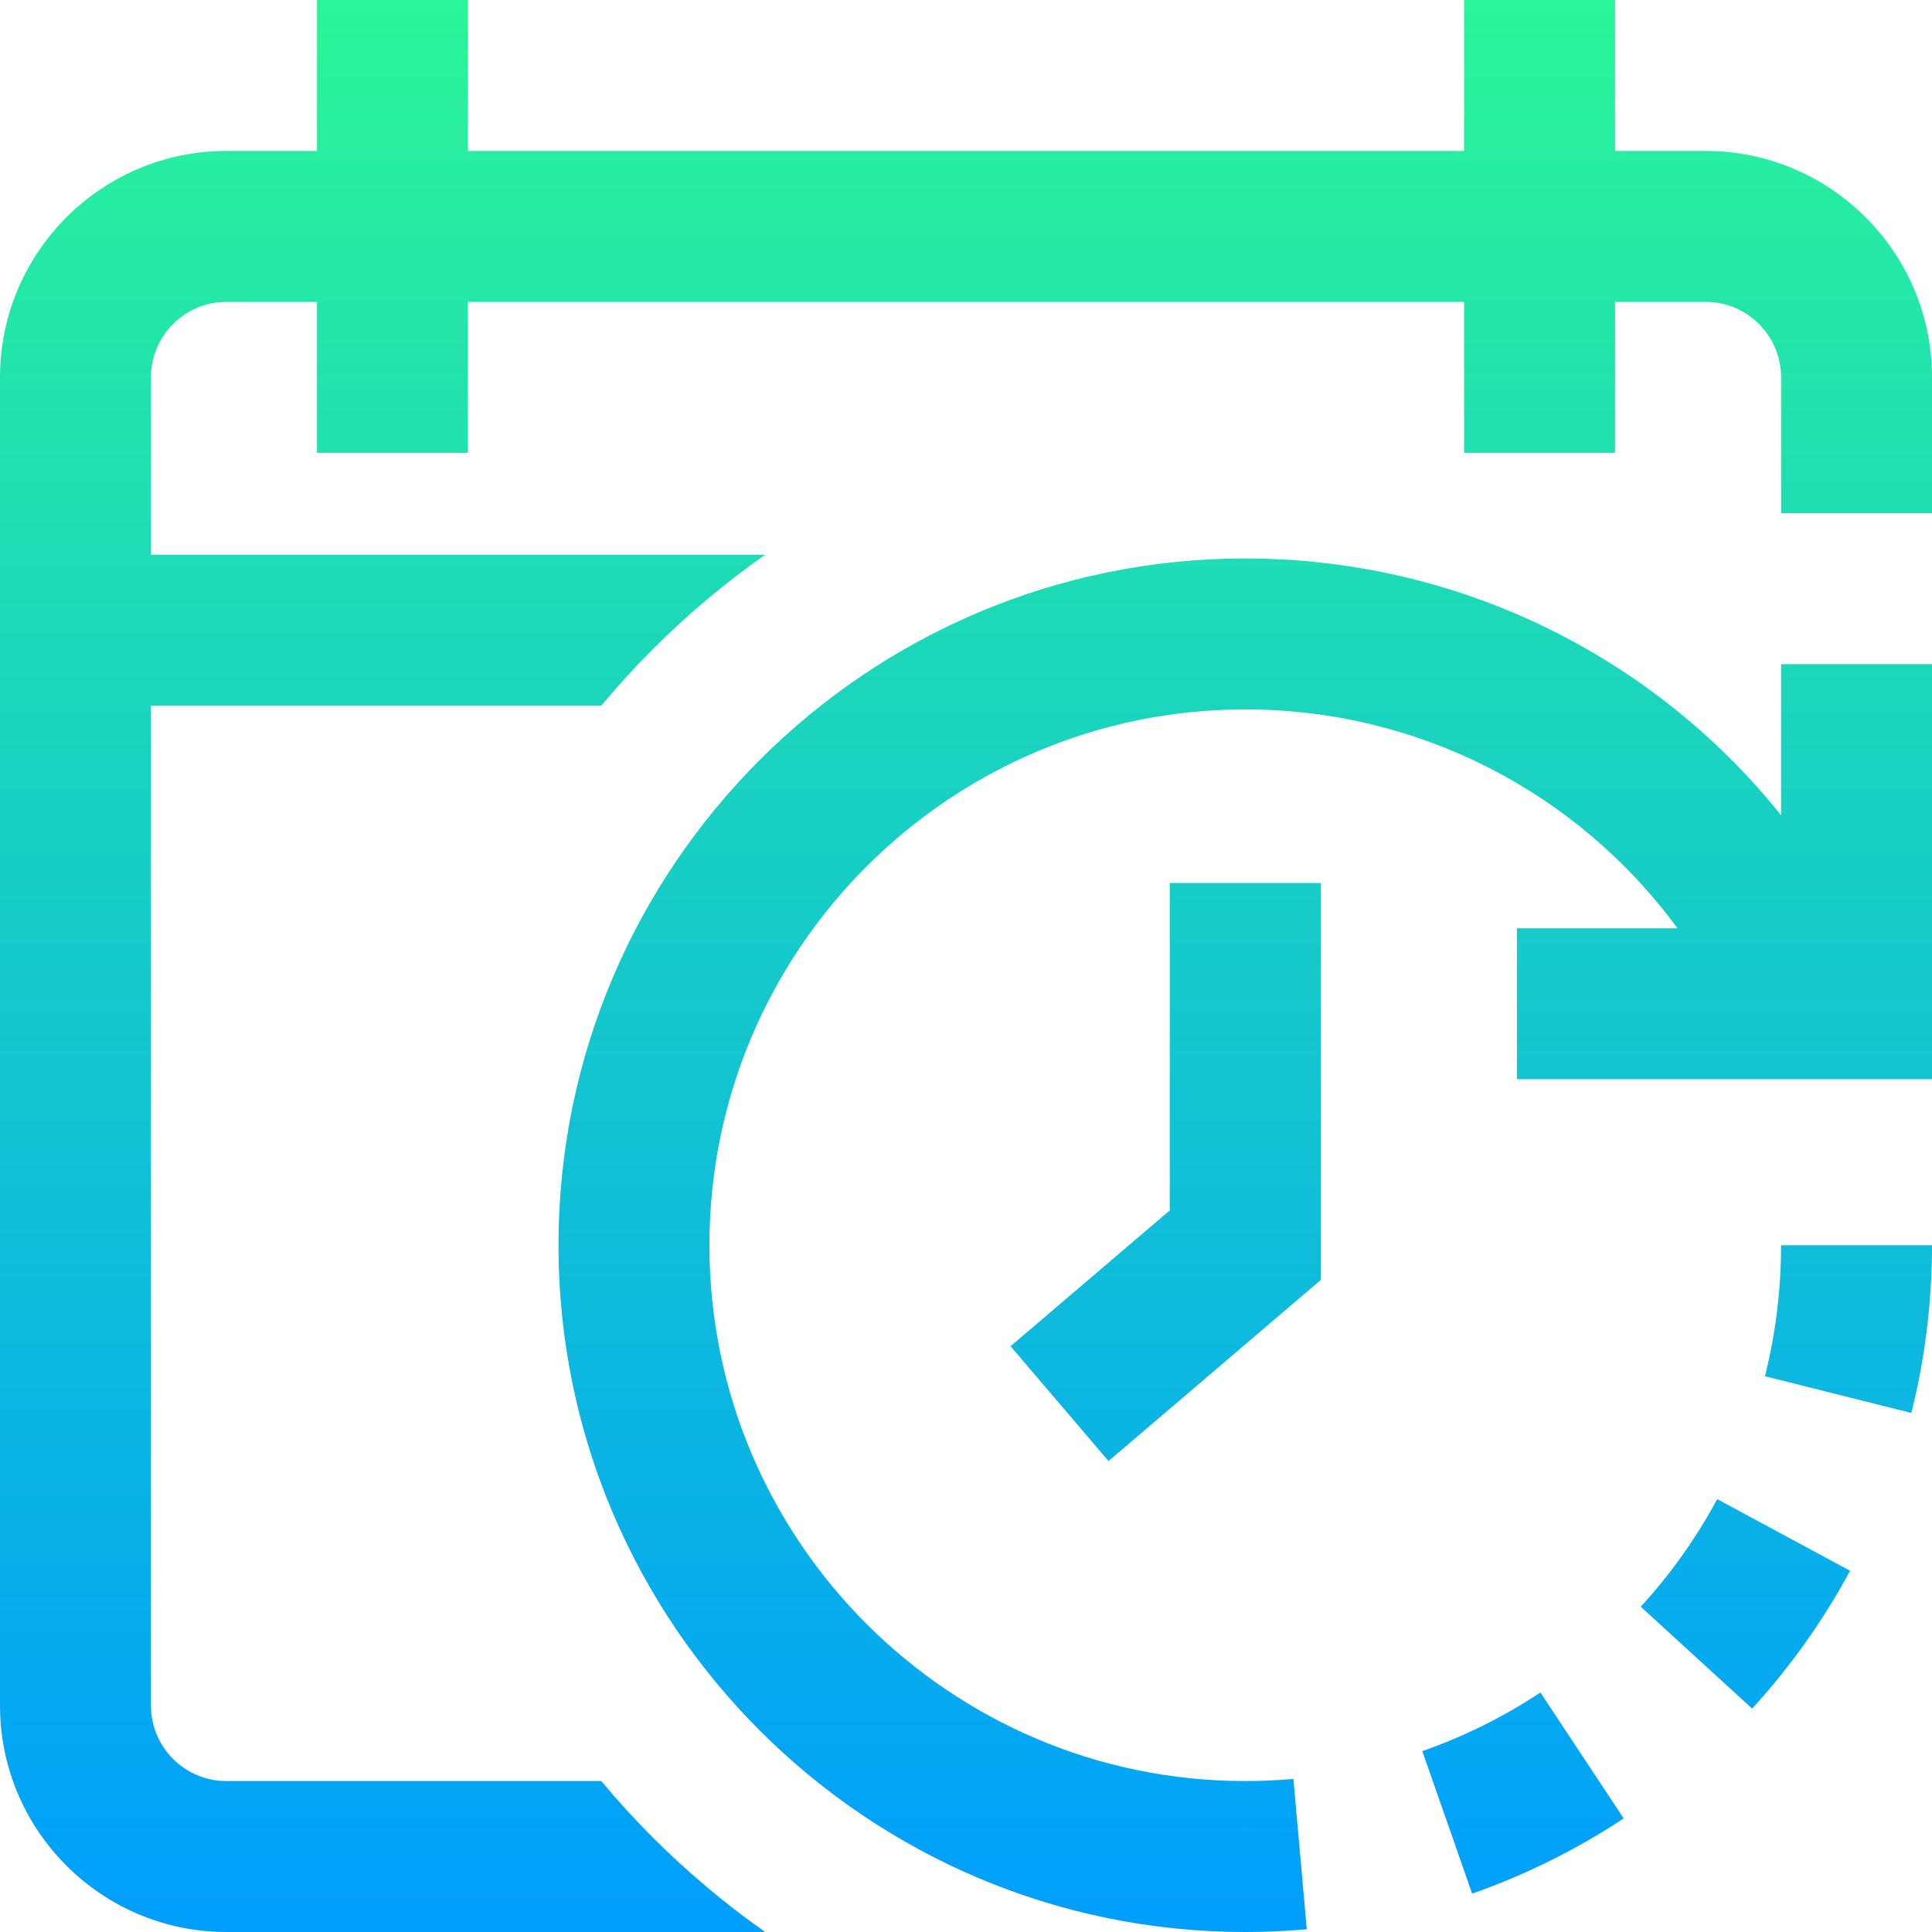 <?xml version="1.0" encoding="iso-8859-1"?>
<!-- Generator: Adobe Illustrator 19.0.0, SVG Export Plug-In . SVG Version: 6.00 Build 0)  -->
<svg version="1.1" id="Capa_1" xmlns="http://www.w3.org/2000/svg" xmlns:xlink="http://www.w3.org/1999/xlink" x="0px" y="0px"
	 viewBox="0 0 512 512" style="enable-background:new 0 0 512 512;" xml:space="preserve">
<linearGradient id="SVGID_1_" gradientUnits="userSpaceOnUse" x1="256" y1="514" x2="256" y2="2" gradientTransform="matrix(1 0 0 -1 0 514)">
	<stop  offset="0" style="stop-color:#2AF598"/>
	<stop  offset="1" style="stop-color:#009EFD"/>
</linearGradient>
<path style="fill:url(#SVGID_1_);" d="M310,234h40v105.228l-56.237,47.968l-25.958-30.434L310,320.772V234z M452,40h-24V0h-40v40
	H124V0H84v40H60C26.916,40,0,66.916,0,100v352c0,33.084,26.916,60,60,60h68h21h53.785c-10.522-7.389-20.482-15.742-29.763-25.022
	c-4.813-4.813-9.365-9.816-13.676-14.978H149h-21H60c-11.028,0-20-8.972-20-20V187h119.347c4.311-5.162,8.863-10.165,13.676-14.978
	c9.28-9.28,19.24-17.633,29.763-25.022H40v-47c0-11.028,8.972-20,20-20h24v40h40V80h264v40h40V80h24c11.028,0,20,8.972,20,20v36h40
	v-36C512,66.916,485.084,40,452,40z M472,216.052C438.018,173.649,386.214,148,330,148c-100.355,0-182,81.645-182,182
	c0,100.354,81.644,181.999,181.998,182l0,0c0.006,0,0.012,0,0.019,0c5.428,0,10.911-0.243,16.295-0.722l-3.546-39.843
	c-4.211,0.375-8.5,0.565-12.75,0.565c-0.005,0-0.01,0-0.015,0L330,492v-20c-78.299,0-142-63.701-142-142s63.701-142,142-142
	c45.983,0,88.17,22.007,114.534,58H402v40h110V176h-40V216.052z M376.922,464.07l13.212,37.755
	c14.127-4.943,27.638-11.649,40.158-19.93l-22.067-33.362C398.461,454.991,387.929,460.218,376.922,464.07z M434.818,425.798
	l29.517,26.996c10.122-11.066,18.854-23.355,25.956-36.524l-35.208-18.985C449.541,407.563,442.723,417.156,434.818,425.798z
	 M467.731,364.713l38.795,9.743C510.158,359.995,512,345.038,512,330h-40C472,341.756,470.564,353.435,467.731,364.713z"/>
<g>
</g>
<g>
</g>
<g>
</g>
<g>
</g>
<g>
</g>
<g>
</g>
<g>
</g>
<g>
</g>
<g>
</g>
<g>
</g>
<g>
</g>
<g>
</g>
<g>
</g>
<g>
</g>
<g>
</g>
</svg>
